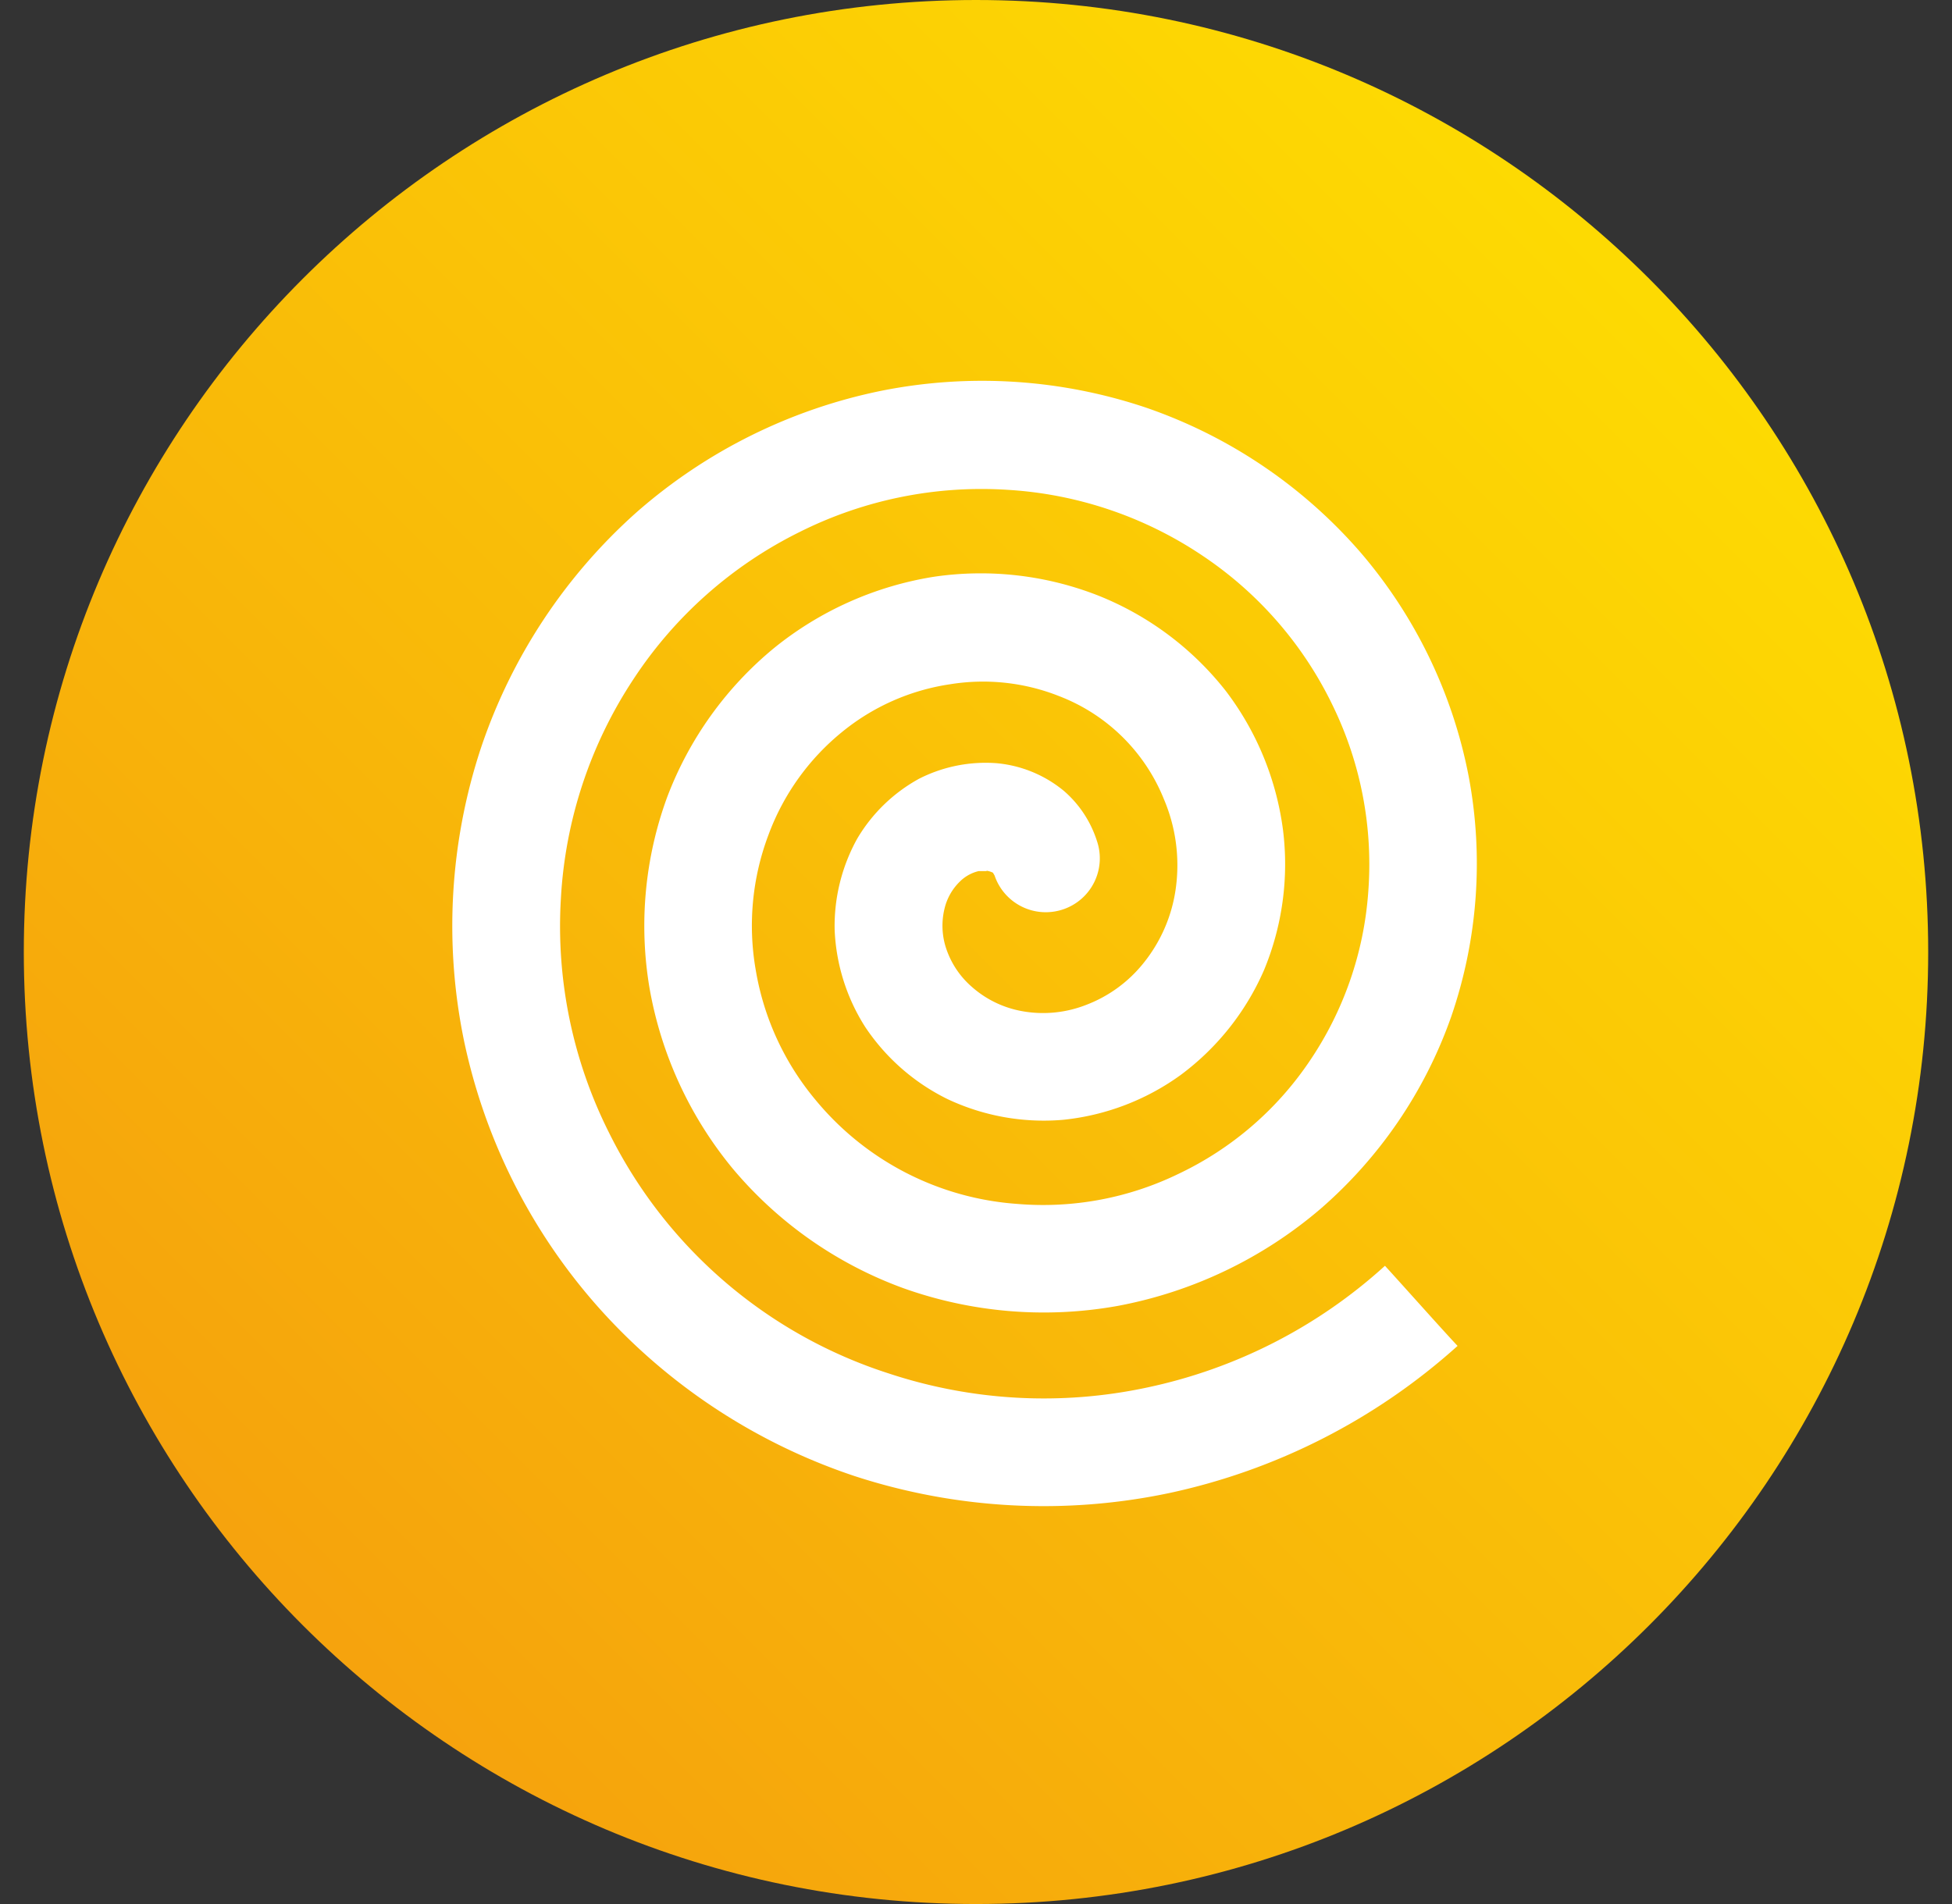 <svg xmlns="http://www.w3.org/2000/svg" width="41" height="40" fill="none"><rect width="100%" height="100%" fill="#333333" stroke="none"/><path fill="url(#yandex-eda__paint0_linear)" fill-rule="evenodd" d="M20.5 40c11.046 0 20-8.954 20-20s-8.954-20-20-20S.5 8.954.5 20s8.954 20 20 20z" clip-rule="evenodd"/><path fill="#fff" d="M20.723 18.3h-.167a.834.834 0 00-.4.225 1.167 1.167 0 00-.316.559 1.51 1.51 0 00.025.816c.103.324.293.612.55.834.297.262.66.438 1.05.508.447.082.909.038 1.333-.125a2.833 2.833 0 001.233-.9c.36-.452.591-.993.667-1.567a3.542 3.542 0 00-.25-1.858 3.866 3.866 0 00-2.2-2.167 4.334 4.334 0 00-2.292-.25 4.659 4.659 0 00-2.266 1 5.034 5.034 0 00-1.55 2.167 5.4 5.4 0 00-.267 2.833 5.733 5.733 0 001.258 2.734 6.042 6.042 0 004.234 2.183 6.5 6.5 0 003.375-.625 6.866 6.866 0 002.75-2.35 7.25 7.25 0 001.25-3.592 7.616 7.616 0 00-.75-3.908 7.916 7.916 0 00-2.717-3.133 8.209 8.209 0 00-4.083-1.392 8.525 8.525 0 00-4.392.883 8.891 8.891 0 00-3.492 3.092 9.283 9.283 0 00-1.525 4.608 9.659 9.659 0 001.009 4.917 9.951 9.951 0 005.866 5.058c1.753.582 3.628.686 5.434.3a10.717 10.717 0 005-2.558c.358.392 1.241 1.383 1.525 1.683a13.183 13.183 0 01-6.059 3.092 12.8 12.8 0 01-6.608-.358 12.5 12.5 0 01-5.392-3.559 12.217 12.217 0 01-2.816-5.616 11.925 11.925 0 01.358-6.109 11.55 11.55 0 013.267-4.958 11.167 11.167 0 015.15-2.558 10.8 10.8 0 015.566.358 10.474 10.474 0 014.484 3.025 10.183 10.183 0 012.283 4.717 9.883 9.883 0 01-.367 5.05 9.524 9.524 0 01-2.75 4.041 9.141 9.141 0 01-4.25 2.034 8.774 8.774 0 01-4.516-.375 8.459 8.459 0 01-3.575-2.509 8.169 8.169 0 01-1.75-3.808 7.851 7.851 0 01.375-4 7.484 7.484 0 012.25-3.133 7.108 7.108 0 013.35-1.492 6.758 6.758 0 013.466.4 6.433 6.433 0 012.667 2 6.133 6.133 0 011.2 2.917 5.809 5.809 0 01-.4 2.95 5.449 5.449 0 01-1.75 2.2 5.09 5.09 0 01-2.467.941 4.743 4.743 0 01-2.425-.433 4.417 4.417 0 01-1.733-1.517 4.109 4.109 0 01-.642-2.041c-.014-.67.15-1.332.475-1.917a3.417 3.417 0 011.3-1.258 3.084 3.084 0 011.634-.325 2.584 2.584 0 011.408.583c.323.28.562.643.692 1.05a1.131 1.131 0 01-.713 1.438 1.135 1.135 0 01-1.437-.713l-.034-.058a.476.476 0 00-.133-.042v.008z"/><defs><linearGradient id="yandex-eda__paint0_linear" x1=".5" x2="40.5" y1="40" y2="0" gradientUnits="userSpaceOnUse"><stop stop-color="#F4970F"/><stop offset="1" stop-color="#FFE600"/></linearGradient></defs></svg>